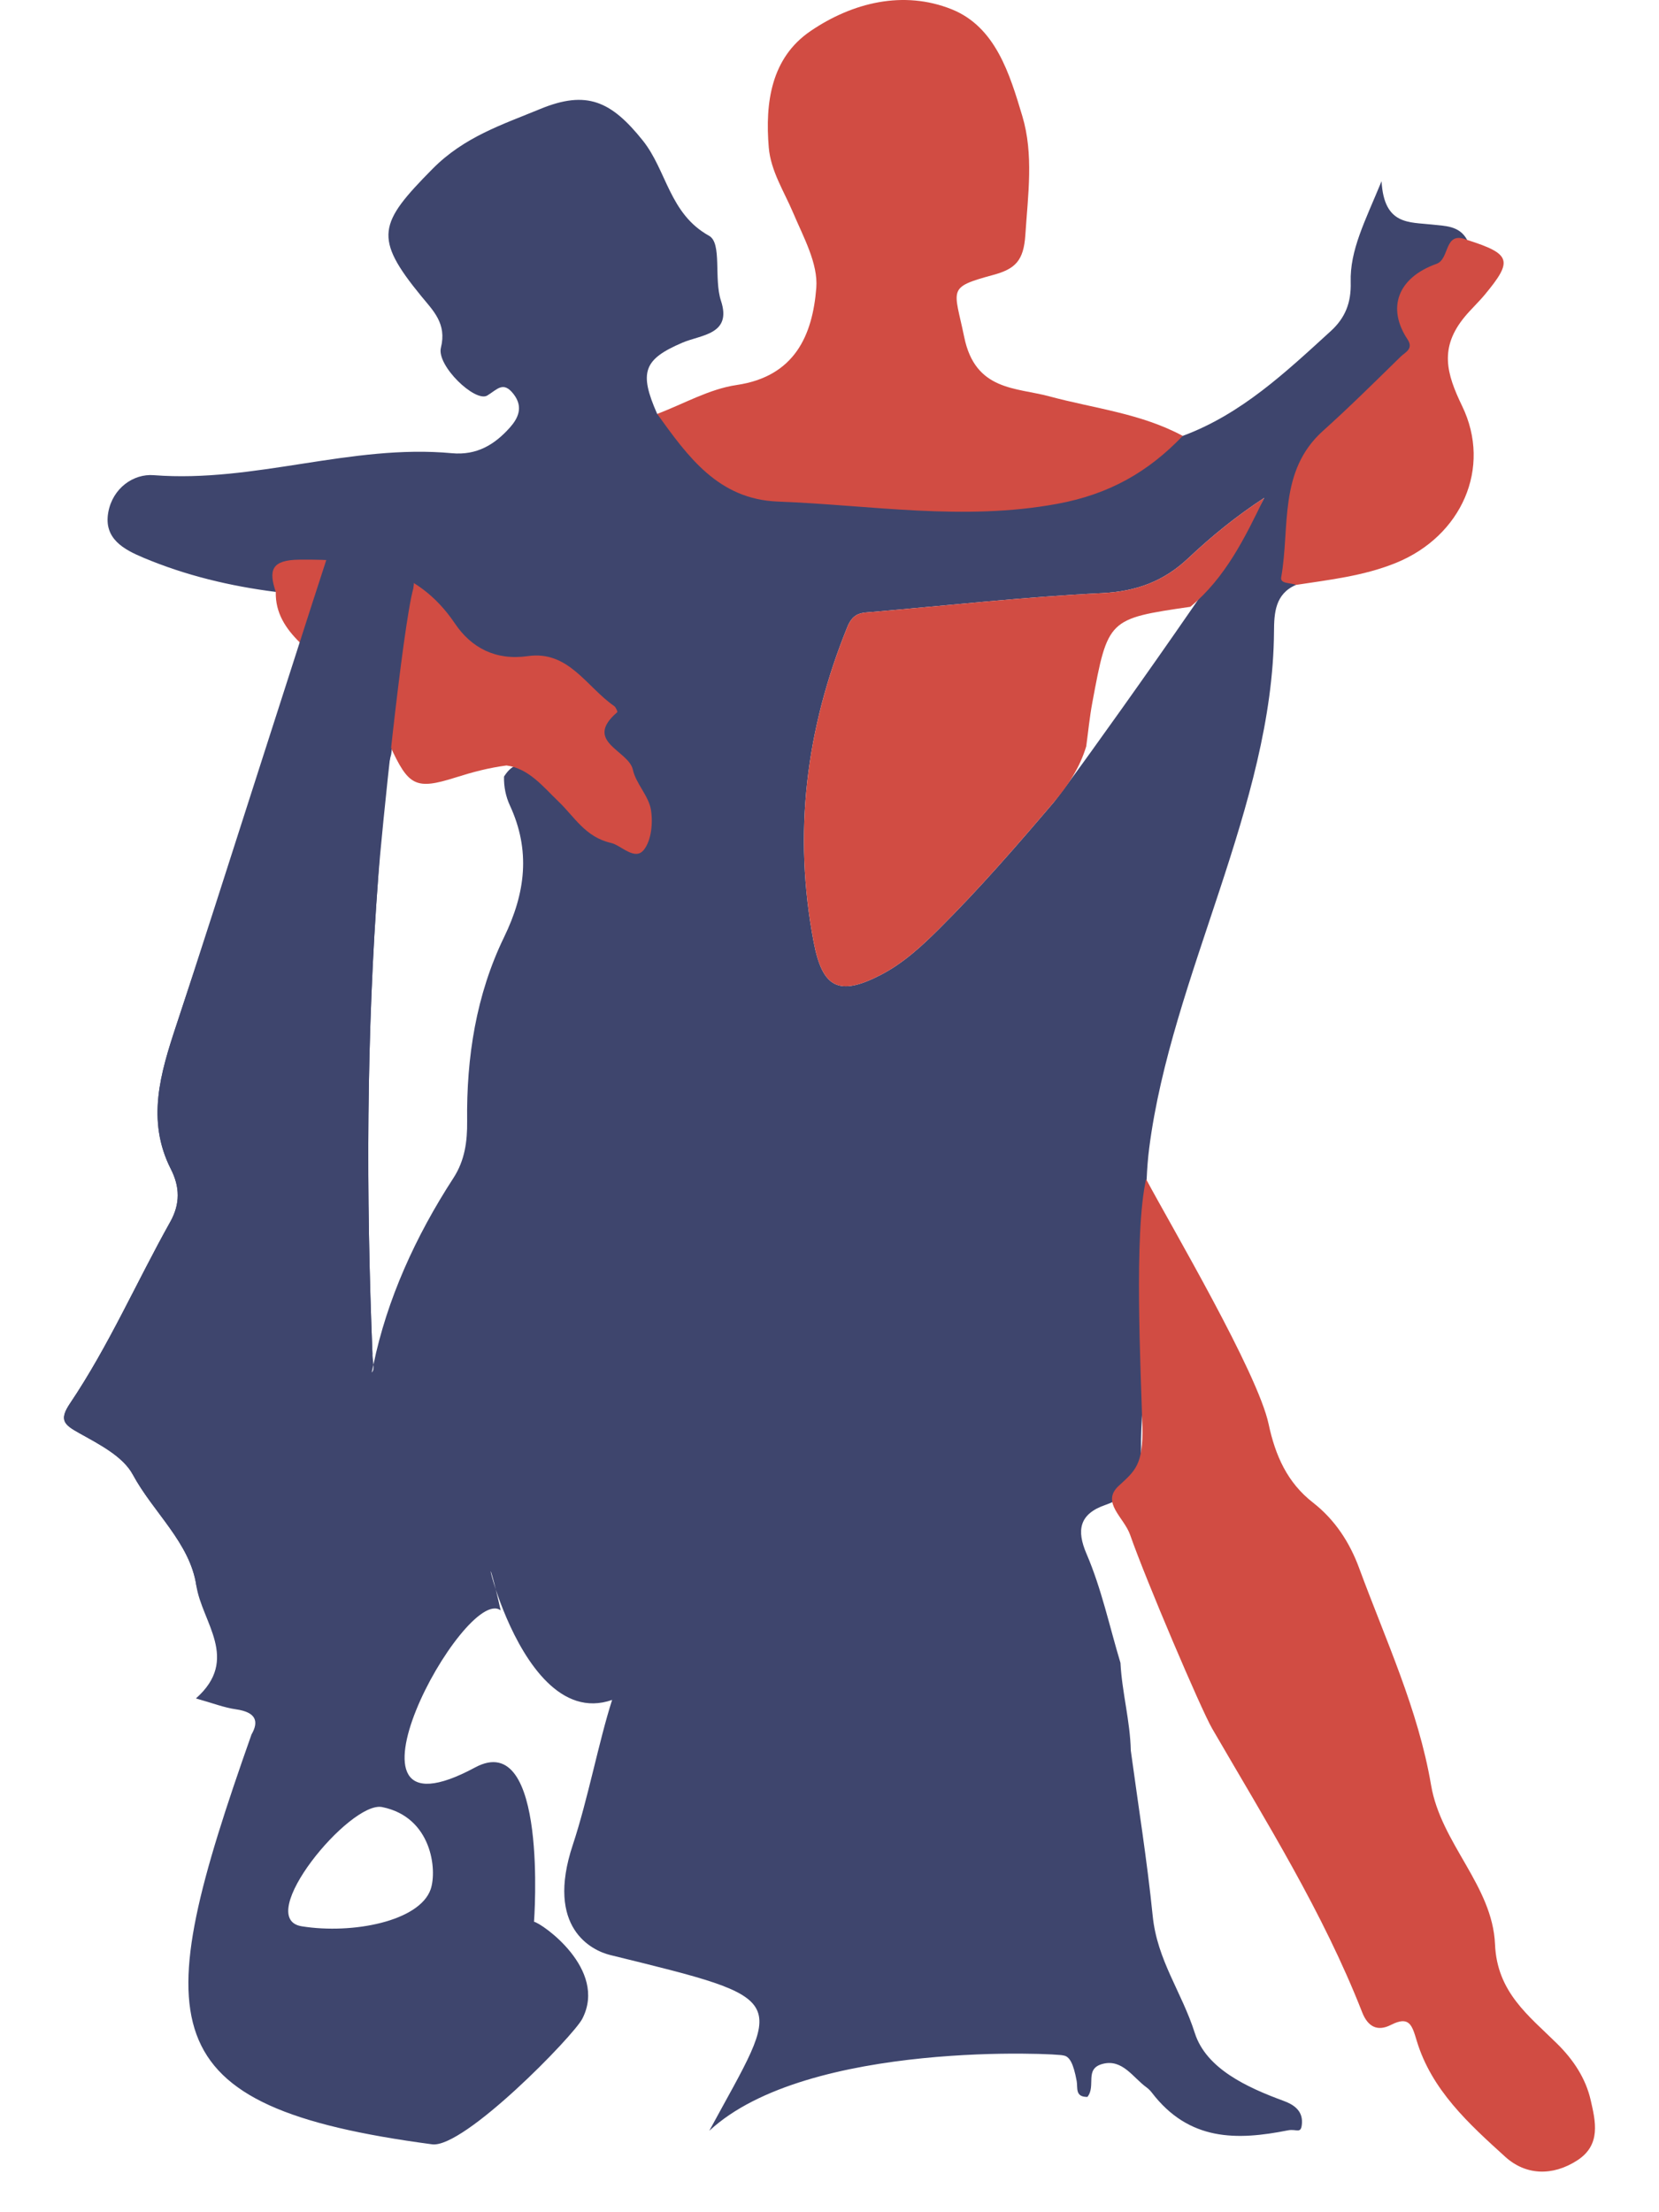 <?xml version="1.0" encoding="utf-8"?>
<!-- Generator: Adobe Illustrator 16.0.0, SVG Export Plug-In . SVG Version: 6.00 Build 0)  -->
<!DOCTYPE svg PUBLIC "-//W3C//DTD SVG 1.1//EN" "http://www.w3.org/Graphics/SVG/1.1/DTD/svg11.dtd">
<svg version="1.1" xmlns="http://www.w3.org/2000/svg" xmlns:xlink="http://www.w3.org/1999/xlink" x="0px" y="0px" width="600px"
	 height="800px" viewBox="0 0 600 800" enable-background="new 0 0 600 800" xml:space="preserve">
<g id="Layer_0-0">
</g>
<g id="Layer_0-1">
</g>
<g id="Layer_0-2">
</g>
<g id="Layer_0-3">
</g>
<g id="Layer_0-4">
</g>
<g id="Layer_0-5">
</g>
<g id="Layer_0-6">
</g>
<g id="Layer_1">
</g>
<g id="Layer_2">
</g>
<g id="Layer_3">
</g>
<g id="Layer_4">
</g>
<g id="Layer_5">
</g>
<g id="Layer_6">
</g>
<g id="Layer_7">
</g>
<g id="Layer_8">
</g>
<g id="Layer_9">
</g>
<g id="Layer_10">
</g>
<g id="Layer_11">
</g>
<g id="Layer_12">
</g>
<g id="Layer_13">
</g>
<g id="Layer_14">
</g>
<g id="Layer_15">
</g>
<g id="Layer_16">
</g>
<g id="Layer_17_1_">
</g>
<g id="Layer_18_1_">
</g>
<g id="Layer_19">
</g>
<g id="Layer_20">
</g>
<g id="Layer_21">
</g>
<g id="Layer_22">
</g>
<g id="Layer_23">
</g>
<g id="Layer_10_copy">
</g>
<g id="Layer_11_copy">
</g>
<g id="Layer_12_copy">
</g>
<g id="Layer_13_copy">
</g>
<g id="Layer_14_copy">
</g>
<g id="Layer_15_copy">
</g>
<g id="Layer_16_copy">
</g>
<g id="Layer_17_copy">
</g>
<g id="Layer_18_copy">
</g>
<g id="Layer_19_copy">
</g>
<g id="Layer_20_copy">
</g>
<g id="Layer_21_copy">
	<g>
		<path fill-rule="evenodd" clip-rule="evenodd" fill="#3E456D" d="M516.006-694.536c-8.866-1.018-18.798,12.11-19.772-5.258
			c-6.533,15.844-12.479,15.305-12.115,27.938c0.232,8.078-2.205,14.018-7.811,19.134c-17.676,16.12-15.504,13.04-38.553,21.573
			c-14.043,5.3-23.074,19.376-38.434,20.707c-25.314,2.195-15.982,9.745-41.963,4.757c-10.764-2.066-21.854-4.14-33.072-3.485
			c-16.902,0.982-31.393-3.363-41.928-17.871c-3.953-5.446-13.91-12.883-14.723-19.585c-1.262-10.397-0.021-11,5.061-17.218
			c5.426-6.641,4.691-4.438,7.268-18.379c1.67-9.039,3.422-19.603,3.146-25.525c-0.828-17.803-1.904-25.617-11.338-37.399
			c-12.373-15.452-27.18-18.093-46.27-15.646c-15.896,2.039-19.227,7.118-30.445,20.951c-7.092,8.746-11.553,36.227-8.346,50.846
			c1.592,7.254,2.816,11.904,6.16,21.04c3.574,9.766,18.133,17.522,20.381,20.458c3.912,5.107-1.256,9.521-4.453,13.104
			c-5.932,6.646-12.93,10.97-22.795,10.047c-39.41-3.676-67.678-17.653-107.232-20.746c-8.004-0.628-16.1,5.125-17.832,14.521
			c-1.928,10.449,6.174,14.681,13.82,17.896c16.613,6.984,23.289,20.934,41.172,23.204c10.697-0.493,7.795-3.438,14.482-1.797
			c59.846,14.684,39.035,23.043,49.467,36.362c9.977,12.734,23.727,31.618,17.83,40.858c-0.105,3.939,10.371,24.194,11.113,27.975
			c3.625,18.477,1.994,34.141-2.273,51.706c-5.936,24.423-1.605,47.698-4.719,72.274c-0.994,7.84-10.48,29.217-13.209,36.965
			c-9.131,25.911-8.494,33.055-13.791,58.619c0.092,1.343,0.008,2.459-0.664,3.039c0.191-1.018,0.457-2.023,0.664-3.039
			c-0.084-1.254-0.318-2.701-0.377-4.107c-2.537-62.646,17.166-125.296,21.873-187.811c1.195-15.873-9.008-32.096-4.732-47.725
			c1.398-7.898-3.648-13.191-8.488-17.591c-9.371-8.519-1.104-32.989-15.613-36.065c-0.125,2.599-1.311,21.675-1.324,25.382
			c-0.217,55.018,11.531,62.849,6.549,124.19c-1.572,19.338-8.723,13.059-6.932,56.161c0.322,7.79,3.73,13.623-0.244,20.722
			c-13.262,23.683-5.553,49.674-20.752,72.248c-4.463,6.631-0.756,30.55,3.104,37.703c8.014,14.852-8.863,26.782-6.369,43.604
			c2.123,14.324,5.977,45.949,10.648,46.61c8.732,1.241-4.486,24.577,4.322,41.052c3.428,6.417,3.598,12.299,3,20.736
			c-2.479,35.094,5.355,5.23-2.889,30.769c-2.969,9.194,2.275,2.034,9.85,3.999c8.84,2.297-2.35,15.802,3.885,17.691
			c19.775,5.992,38.258,27.368,37.449,7.219c-0.396-9.969,10.75-7.803,37.73-3.953c25.691,3.663,4.742,2.306,30.193,2.375
			c18.277,0.047,26.744,13.744,45.08,13.291c12.691-0.316,45.826-23.67,57.715-23.611c0.617,0.004,9.842-5.043,11.564-5.086
			c12.676-0.326,6.801,7.435,14.967,6.131c8-1.279,6.549,1.48,14.324-3.42c13.314-8.391,21.699,2.545,29.121,0.654
			c7.732-1.967,11.814-14.207,17.162-10.332c0.775,0.564,26.342-11.305,21.883-25.277c-5.191-16.272-29.451-20.63-31.223-38.182
			c-2.188-21.69-11.543-43.246-14.465-64.861c-0.252-11.606-3.463-22.871-4.061-34.432c-4.318-14.313,2.381-29.029-3.543-42.818
			c-3.934-9.159-2.936-15.641,7.512-19.211c9.965-3.404,4.264-11.065,4.113-21.374c-0.324-23.134,6.143-46.09,3.158-69.312
			c0.256-16.511-1.057-33.224,1.041-49.498c8.686-67.351,23.082-85.534,23.525-153.688c0.047-7.092,0.357-14.758,8.613-18.316
			c-2.557-23.352-20.969-25.862-1.268-42.883c8.064-6.971,15.365-14.873,22.67-22.684c4.031-4.307,6.746-8.096,3.602-15.296
			c-3.676-8.409,0.889-16.561,8.757-20.808c6.391-3.45,10.697-8.037,13.859-14.192C526.832-694.169,521.049-693.957,516.006-694.536
			z M399.78-467.656c-11.773,23.555-18.361,13.31-34.205,29.079c-6.887,6.855-4.27,14.447-12.992,18.972
			c-16.463,8.537-16.098-18.147-19.566-36.24c-8.176-42.632-7.973-60.245,8.334-100.354c2.342-5.764,5.756-5.481,9.93-5.842
			c29.975-2.596,25.65-6.898,55.682-8.354c13.525-0.654,23.303-4.602,32.955-13.703c9.127-8.607,7.672-4.115,18.631-11.252
			C453.481-584.894,406.298-480.696,399.78-467.656z"/>
	</g>
</g>
<g id="Layer_22_copy">
</g>
<g id="Layer_23_copy">
</g>
<g id="Layer_24">
</g>
<g id="Layer_25">
</g>
<g id="Layer_26">
</g>
<g id="Layer_27">
</g>
<g id="Layer_0-6_copy">
</g>
<g id="Layer_0-5_copy">
</g>
<g id="Layer_0-4_copy">
</g>
<g id="Layer_0-3_copy">
	<g>
		<path fill-rule="evenodd" clip-rule="evenodd" fill="#3E456D" d="M517.873,81.203c-8.169-0.939-17.317,0.332-18.216-15.666
			c-6.018,14.595-11.494,24.92-11.158,36.557c0.211,7.443-2.031,12.912-7.197,17.627c-16.281,14.848-32.318,30.049-53.551,37.908
			c-12.936,4.884-22.156,17.85-36.305,19.076c-23.32,2.02-46.287,8.977-70.221,4.381c-9.914-1.904-20.129-3.813-30.463-3.211
			c-15.57,0.906-28.92-3.098-38.623-16.463c-3.643-5.017-9.551-7.914-14.463-11.729c-6.688-15.161-4.861-19.779,9.17-25.779
			c6.73-2.879,17.937-2.893,13.906-15.125c-2.648-8.043,0.461-20.864-4.314-23.514c-14.396-7.992-15.28-23.6-23.97-34.452
			c-11.397-14.232-20.271-18.346-37.108-11.393c-13.646,5.636-27.436,10.021-38.966,21.69c-19.411,19.65-21.402,24.775-4.081,45.936
			c4.366,5.332,9.333,9.957,7.148,18.697c-1.62,6.477,12.422,19.911,16.771,17.289c3.615-2.181,5.767-5.4,9.548-0.463
			c3.603,4.703,1.548,8.769-1.397,12.068c-5.465,6.123-11.91,10.105-20.998,9.256c-36.302-3.387-71.356,10.792-107.792,7.944
			c-7.373-0.579-14.829,4.72-16.425,13.375c-1.775,9.626,5.686,13.523,12.729,16.485c15.304,6.434,31.371,10.266,47.843,12.357
			c2.539-5.17,6.104-7.703,12.44-7.968c17.829-0.741,33.676,2.087,45.564,17.265c9.189,11.729,20.827,18.529,36.829,18.477
			c12.592-0.04,18.996,8.256,20.791,21.984c0.492,3.766,2.884,6.48,5.102,9.274c4.203,5.294,7.666,11.019,10.121,17.317
			c1.509,3.871,2.588,8.209-0.764,11.321c-4.016,3.731-7.422-0.59-10.794-2.171c-8.729-4.096-13.229-13.371-21.444-18.04
			c-4.756-2.702-9.87-9.199-15.3-0.687c-0.099,3.628,0.63,7.217,2.12,10.438c7.545,16.296,5.676,31.625-2.095,47.631
			c-10.113,20.826-13.633,43.438-13.365,66.577c0.085,7.278-0.832,14.177-4.954,20.524c-13.781,21.223-24.055,43.975-28.934,67.523
			c0.084,1.238,0.008,2.267-0.613,2.801c0.176-0.938,0.42-1.864,0.613-2.801c-0.077-1.154-0.294-2.488-0.347-3.783
			c-2.338-57.707-2.226-115.418,2.109-173.005c1.101-14.622,0.722-29.567,4.659-43.964c1.289-7.276-3.359-12.151-7.818-16.204
			c-8.631-7.848-11.837-21.37-25.203-24.204c-0.087,1.787,0.226,3.708-0.319,5.344c-14.788,44.458-29.776,88.85-44.47,133.34
			c-5.604,16.971-10.822,34.146-1.874,51.734c3.258,6.4,3.437,12.549-0.226,19.088c-12.215,21.816-22.248,44.856-36.248,65.65
			c-4.111,6.109-2.081,7.717,3.4,10.775c7.115,3.975,15.744,8.35,19.299,14.938c7.38,13.683,20.693,24.672,22.99,40.168
			c1.955,13.195,15.916,26.601-0.155,40.807c6.013,1.676,10.169,3.324,14.474,3.933c7.209,1.024,8.408,4.291,5.631,9.1
			c-37.225,105.409-37.594,134.515,65.312,148.209c11.504,1.53,51.096-39.157,54.314-45.382c9.305-17.98-14.736-34.63-17.453-35.1
			c0,0,5.256-70.108-21.302-55.806c-56.317,30.322-3.688-66.509,9.244-56.802c-10.953-48.74,3.241,45.377,40.304,32.385
			c-4.852,15.144-8.75,35.939-14.238,52.475c-9.975,30.055,7.022,38.168,13.492,39.761c67.002,16.483,62.383,14.669,35.887,63.583
			c35.508-33.006,127.627-27.891,128-27.252c2.256,0.237,3.707,2.83,4.885,9.311c0.436,2.391-0.688,5.742,3.877,5.682
			c3.234-4.029-1.264-10.217,5.57-11.957c7.125-1.812,10.887,4.95,15.811,8.52c0.715,0.52,1.369,1.178,1.91,1.882
			c13.465,17.6,30.783,17.325,49.203,13.649c3.281-0.652,4.863,1.607,5.1-2.68c0.262-4.709-3.396-6.785-6.615-7.966
			c-13.363-4.916-28.039-11.692-32.146-24.563c-4.781-14.99-13.6-26.219-15.229-42.388c-2.018-19.979-5.223-39.836-7.916-59.747
			c-0.23-10.691-3.191-21.068-3.74-31.719c-3.979-13.185-6.826-26.74-12.281-39.441c-3.625-8.438-2.707-14.408,6.918-17.697
			c9.18-3.137,12.945-10.193,12.809-19.689c-0.299-21.31,4.756-42.457,2.006-63.848c0.236-15.209-0.971-30.605,0.961-45.596
			c7.998-62.041,44.711-123.886,45.119-186.666c0.043-6.531,0.33-13.595,7.936-16.874c-2.355-21.511-1.279-41.86,16.869-57.54
			c7.43-6.42,14.152-13.701,20.883-20.895c3.713-3.966,6.216-7.457,3.316-14.09c-3.385-7.746,0.818-15.256,8.065-19.167
			c5.889-3.179,9.855-7.403,12.768-13.073C527.846,81.539,522.518,81.735,517.873,81.203z M138.188,653.484
			c18.008,3.604,19.953,22.75,17.569,29.729c-4.019,11.559-28.19,16.334-46.591,13.395
			C91.397,693.812,126.575,651.164,138.188,653.484z M381.048,290.197c-13.35,15.681-26.836,31.2-41.43,45.728
			c-6.344,6.315-12.951,12.405-20.986,16.573c-15.166,7.863-21.143,4.928-24.338-11.739c-7.531-39.271-2.834-77.14,12.186-114.089
			c2.158-5.309,5.303-5.049,9.146-5.381c27.613-2.391,55.193-5.453,82.857-6.793c12.459-0.604,22.369-4.24,31.26-12.624
			c8.408-7.927,17.389-15.248,27.482-21.824C450.229,194.492,386.351,283.967,381.048,290.197z"/>
		<path fill-rule="evenodd" clip-rule="evenodd" fill="#D14C43" d="M427.751,157.629c-12.473,13.031-26.521,21.083-45.299,24.559
			c-34.105,6.311-67.439,0.465-101.094-0.805c-21.633-0.814-32.598-16.342-43.682-31.699c9.549-3.605,18.838-9.002,28.705-10.449
			c21.062-3.086,27.494-18.01,28.842-35.133c0.689-8.789-4.646-18.348-8.35-27.097c-3.299-7.795-8.125-15.172-8.838-23.67
			c-1.357-16.18,0.83-32.4,15.137-42.127c15.193-10.328,33.596-14.812,50.982-7.863c15.934,6.371,21.018,23.443,25.572,38.6
			c4.18,13.908,2.051,28.499,1.105,43.017c-0.609,9.372-3.703,12.307-11.615,14.459c-16.914,4.602-14.109,4.891-10.49,22.5
			c4.004,19.482,18.691,18.148,30.793,21.414C395.735,147.713,412.653,149.484,427.751,157.629z"/>
		<path fill-rule="evenodd" clip-rule="evenodd" fill="#D14C43" d="M408.731,555.061c-2.219-6.377-10.637-11.729-4.146-17.721
			c5.861-5.41,8.949-7.566,8.566-21.643c-0.535-19.74-3.113-69.73,1.354-89.275c9.105,17.039,40.354,70.006,44.314,88.591
			c2.443,11.474,6.805,21.171,15.998,28.337c8.049,6.273,13.332,14.482,16.752,23.757c9.523,25.855,21.353,51.073,25.993,78.417
			c3.592,21.182,22.234,36.356,23.131,57.604c0.734,17.386,12.234,25.823,22.471,35.939c5.91,5.836,10.34,12.555,12.125,20.381
			c1.74,7.628,3.863,16.162-4.84,21.795c-8.98,5.815-18.668,5.416-26.055-1.283c-13.154-11.928-26.68-24.168-32.033-42.027
			c-1.698-5.658-2.679-9.051-9.333-5.66c-4.893,2.487-8.348,0.615-10.379-4.568c-14.207-36.252-34.729-68.932-54.262-102.615
			C434.38,618.178,414.39,571.295,408.731,555.061z"/>
		<path fill-rule="evenodd" clip-rule="evenodd" fill="#D14C43" d="M99.741,214.057c-2.65-7.882-1.574-11.541,8.485-11.664
			c22.312-0.268,42.43,2.5,56.273,23.047c5.93,8.803,14.716,13.506,26.421,11.83c14.7-2.109,21.258,11.195,31.201,18.058
			c0.628,0.434,1.289,2.079,1.128,2.218c-12.48,10.68,4.087,13.773,5.634,20.787c1.115,5.059,5.68,9.418,6.527,14.455
			c0.787,4.686,0.196,11.037-2.525,14.507c-3.268,4.167-8.264-1.644-11.861-2.454c-9.361-2.105-13.226-9.445-19.113-15.065
			c-5.398-5.154-10.609-11.886-18.736-12.96c-6.47,0.869-12.02,2.322-18.37,4.332c-14.545,4.602-17.089,3.134-23.82-11.621
			c-10.841-12.388-21.683-24.774-32.524-37.162C103.319,227.326,99.55,221.633,99.741,214.057z"/>
		<path fill-rule="evenodd" clip-rule="evenodd" fill="#D14C43" d="M468.698,211.522c-1.871-0.864-5.775-0.284-5.336-2.746
			c3.232-18.134-1.09-38.415,15.117-52.968c9.633-8.652,18.84-17.783,28.098-26.844c1.584-1.548,4.775-2.775,2.48-6.23
			c-7.537-11.345-3.605-22.289,10.462-27.314c4.971-1.775,2.562-12.147,11.08-8.662c15.936,5.086,16.668,7.439,6.389,19.813
			c-2.273,2.736-5,5.267-7.191,7.911c-9.354,11.281-6.666,20.62-0.986,32.374c10.834,22.416-0.305,47.03-23.825,56.65
			C493.325,208.276,480.966,209.645,468.698,211.522z"/>
		<path fill-rule="evenodd" clip-rule="evenodd" fill="#D14C43" d="M429.743,201.872c-8.891,8.384-18.801,12.021-31.26,12.624
			c-27.664,1.34-55.244,4.402-82.857,6.793c-3.844,0.332-6.988,0.072-9.146,5.381c-15.02,36.949-19.717,74.818-12.186,114.089
			c3.195,16.667,9.172,19.603,24.338,11.739c8.035-4.168,14.643-10.258,20.986-16.573c14.594-14.527,28.08-30.047,41.43-45.728
			c5.303-6.23,9.461-12.59,11.799-20.287c0.717-5.254,1.221-10.548,2.191-15.755c5.658-30.38,5.695-30.374,35.484-34.725
			c12.73-10.606,19.707-24.938,26.703-39.383C447.132,186.624,438.151,193.945,429.743,201.872z"/>
		<path fill-rule="evenodd" clip-rule="evenodd" fill="#3E456D" d="M134.713,489.74c-2.338-57.707-2.226-115.418,2.109-173.005
			c1.101-14.622,8.722-89.567,12.659-103.964c1.289-7.276-3.359-12.151-7.818-16.204c-8.631-7.848-1.837-21.37-15.203-24.204
			c-0.087,1.787,0.226,3.708-0.319,5.344c-14.788,44.458-47.776,148.85-62.47,193.34c-5.604,16.971-10.822,34.146-1.874,51.734
			c3.258,6.4,3.437,12.549-0.226,19.088c-12.215,21.816-22.248,44.856-36.248,65.65c-4.111,6.109-2.081,7.717,3.4,10.775
			c7.115,3.975,15.744,8.35,19.299,14.938c7.38,13.683,20.693,24.672,22.99,40.168C72.968,586.596,134.766,491.035,134.713,489.74z"
			/>
	</g>
</g>
<g id="Layer_0-2_copy">
</g>
<g id="Layer_0-1_copy">
</g>
<g id="Layer_0-0_copy">
</g>
</svg>
